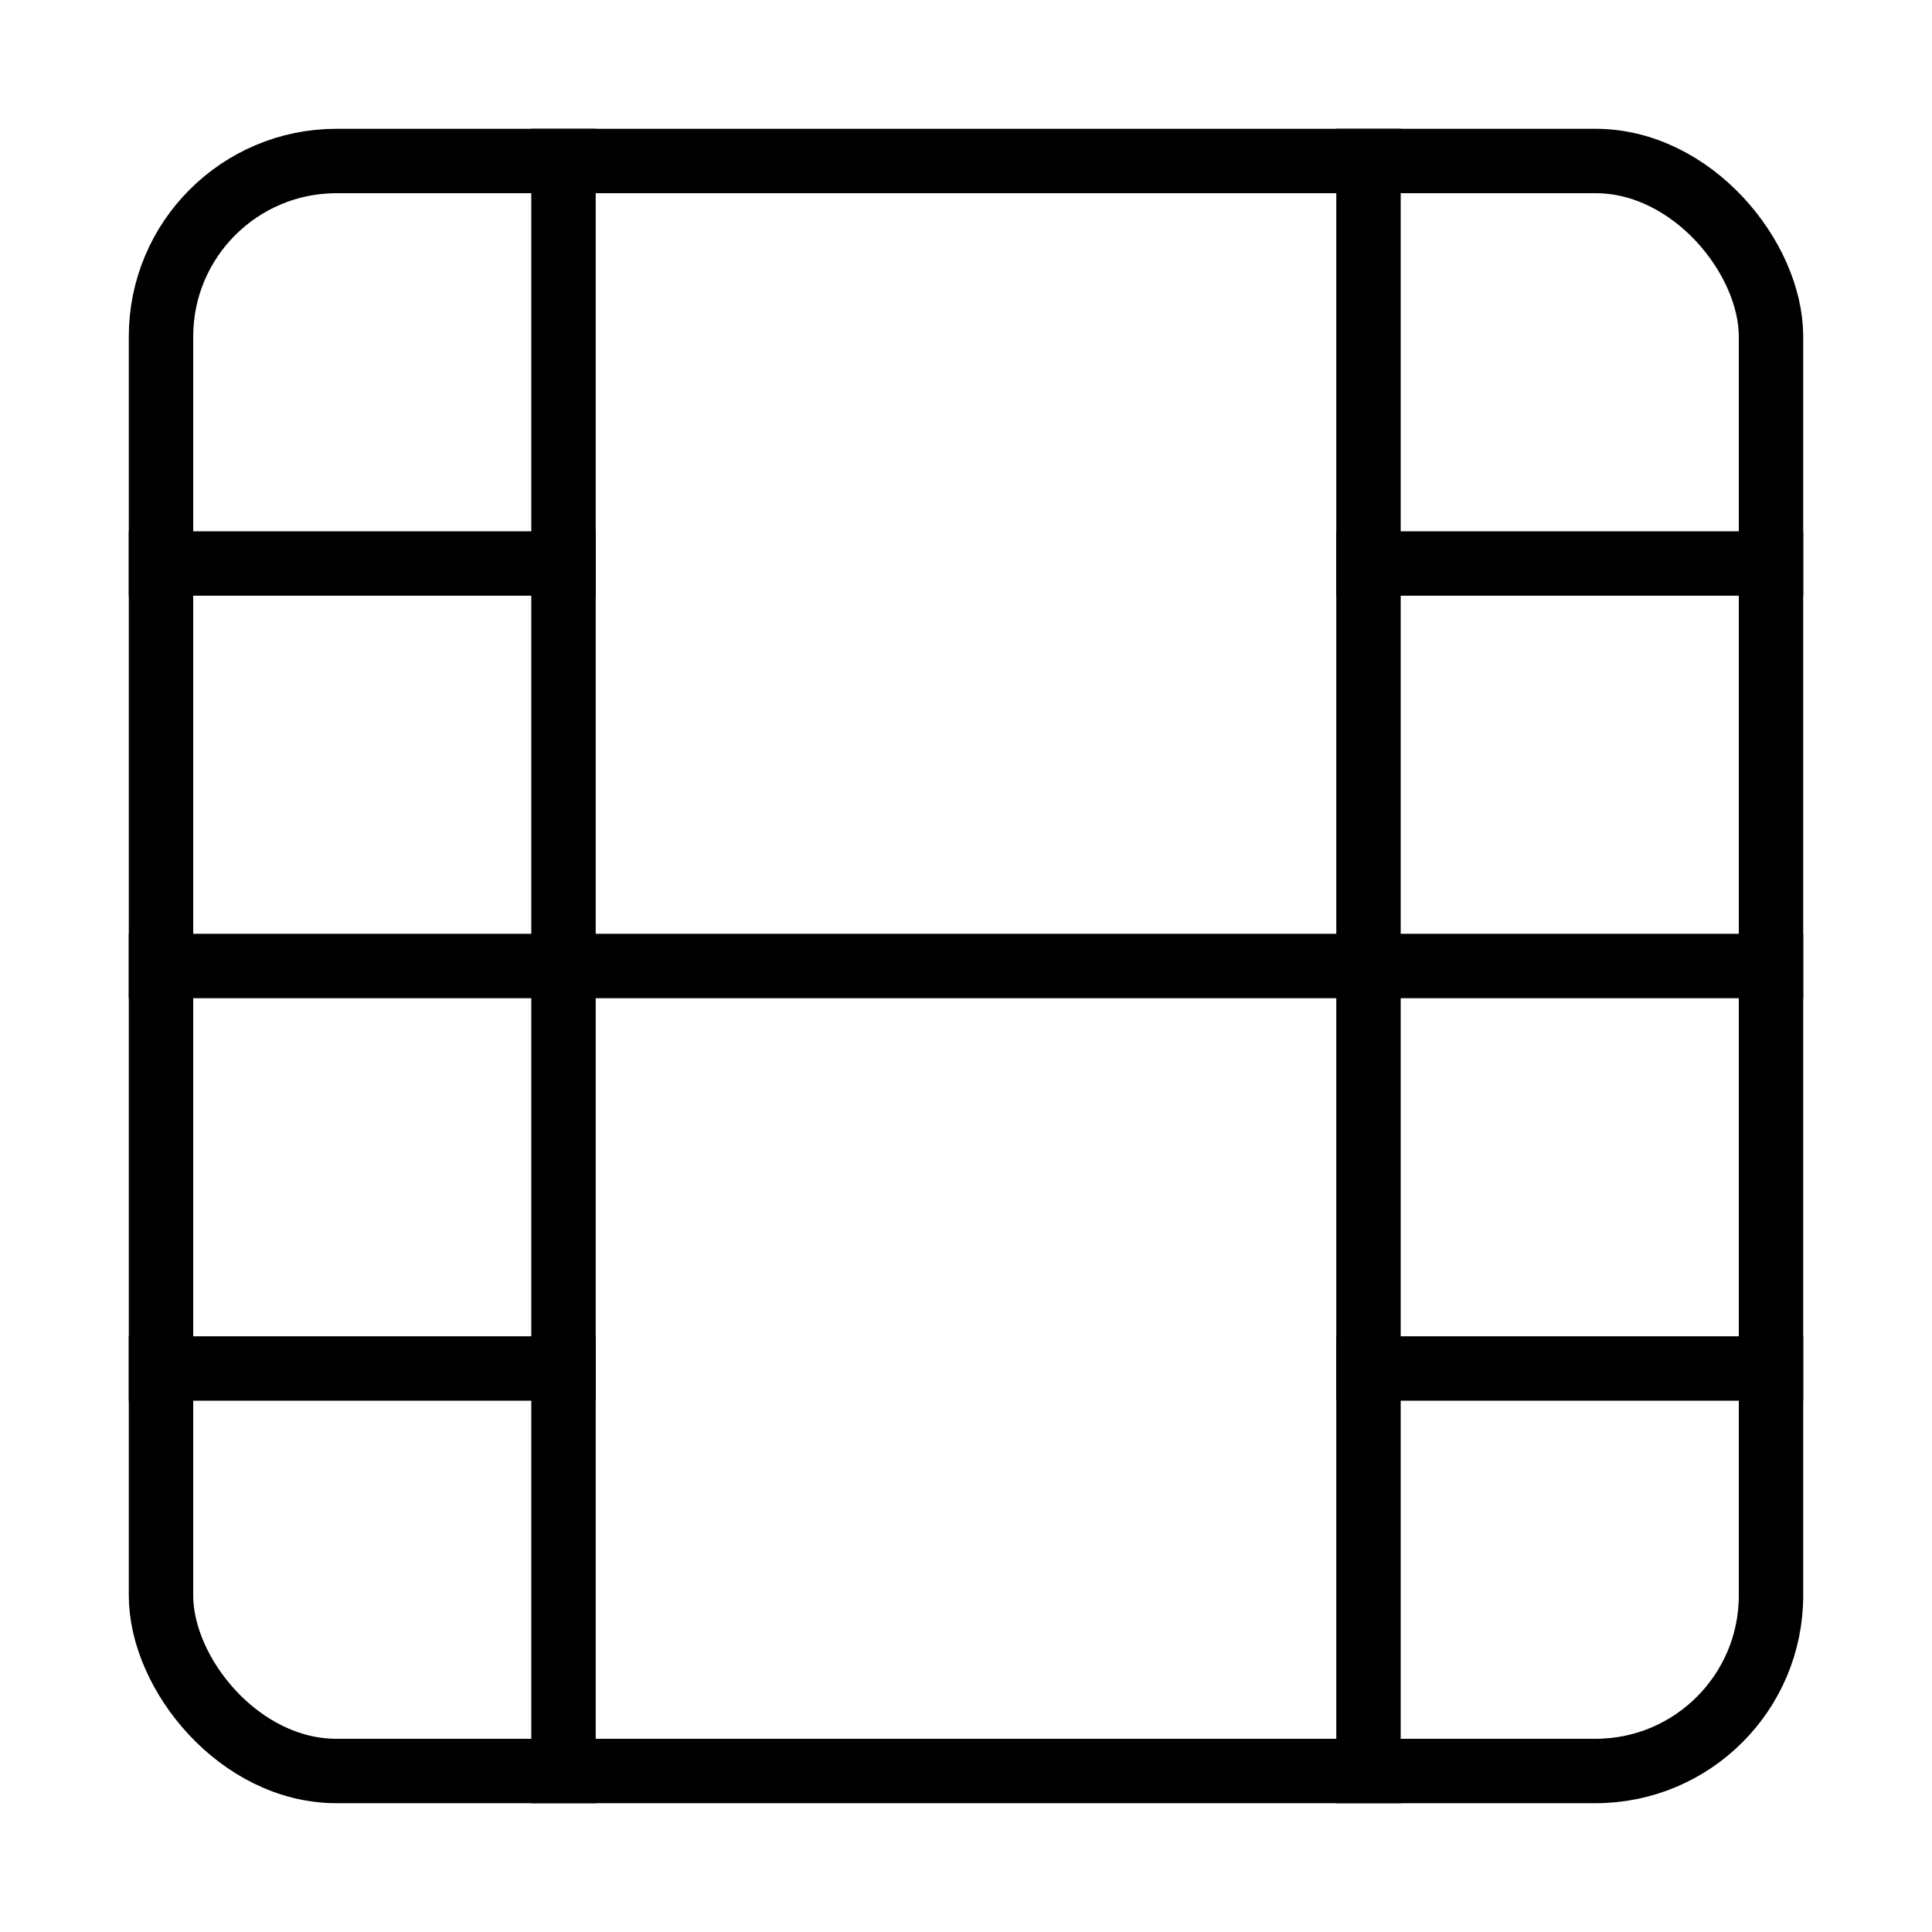 <svg xmlns="http://www.w3.org/2000/svg"
  width="48" height="48"
  viewBox="0 0 24 24"
  fill="none" stroke="hsla(34, 17%, 80%, 1)" stroke-width="0.8" stroke-linecap="square" stroke-linejoin="arcs">
  <rect x="2" y="2" width="20" height="20" rx="2.18" ry="2.18"></rect>
  <line x1="7" y1="2" x2="7" y2="22"></line>
  <line x1="17" y1="2" x2="17" y2="22"></line>
  <line x1="2" y1="12" x2="22" y2="12"></line>
  <line x1="2" y1="7" x2="7" y2="7"></line>
  <line x1="2" y1="17" x2="7" y2="17"></line>
  <line x1="17" y1="17" x2="22" y2="17"></line>
  <line x1="17" y1="7" x2="22" y2="7"></line>
</svg>